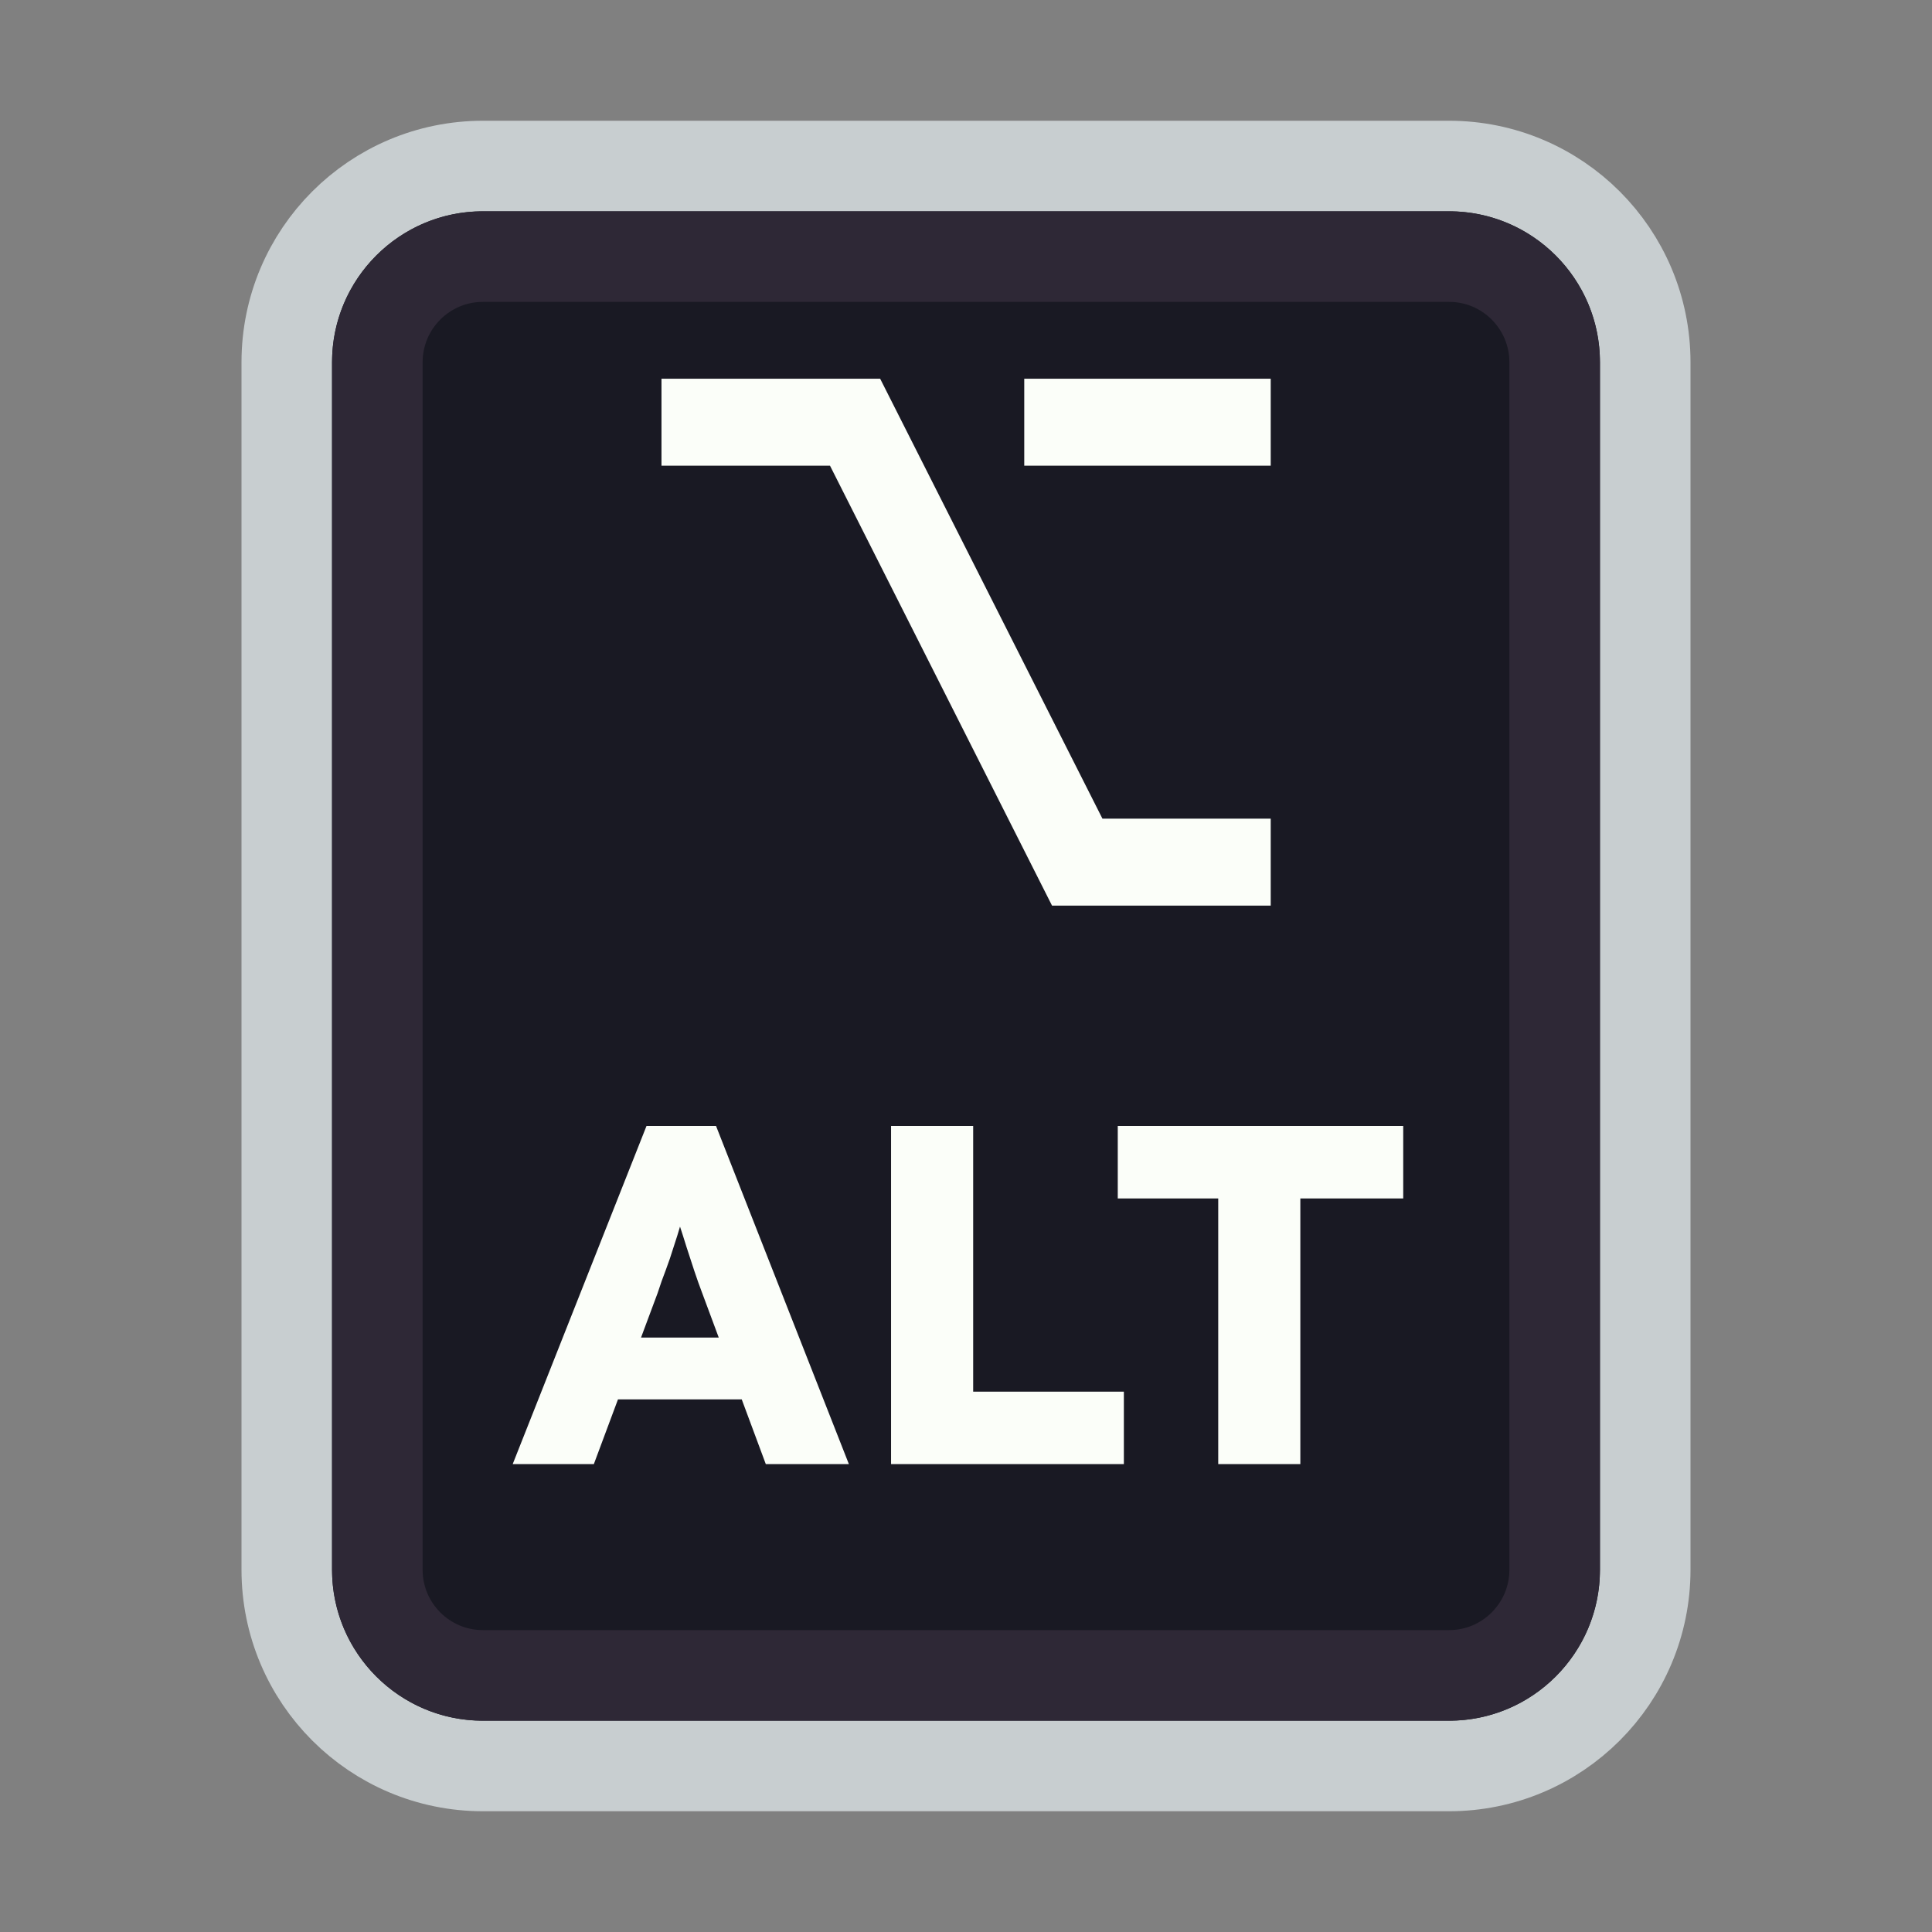 <svg width="128" height="128" viewBox="0 0 128 128" fill="none" xmlns="http://www.w3.org/2000/svg">
<rect x="0" y="0" width="128" height="128" fill="#808080" stroke="none"/>
<path d="M52 11H76H96C103.18 11 109 16.82 109 24V30.4V52.8V104C109 111.18 103.18 117 96 117H76H64H52H32C24.82 117 19 111.18 19 104V52.8V24C19 16.82 24.82 11 32 11H52Z" fill="#191923" stroke="#C8CED0" stroke-width="6"/>
<path d="M53.5 17H74.5H96C99.866 17 103 20.134 103 24V34V54V104C103 107.866 99.866 111 96 111H74.5H64H53.5H32C28.134 111 25 107.866 25 104V54V24C25 20.134 28.134 17 32 17H53.5Z" stroke="#2E2836" stroke-width="6"/>
<path d="M33.968 97L42.832 74.6H47.44L56.24 97H50.736L46.512 85.64C46.341 85.192 46.171 84.712 46 84.2C45.829 83.688 45.659 83.165 45.488 82.632C45.317 82.077 45.147 81.544 44.976 81.032C44.827 80.499 44.699 80.008 44.592 79.56L45.552 79.528C45.424 80.061 45.275 80.584 45.104 81.096C44.955 81.608 44.795 82.12 44.624 82.632C44.475 83.123 44.304 83.624 44.112 84.136C43.92 84.627 43.739 85.139 43.568 85.672L39.344 97H33.968ZM38.192 92.712L39.888 88.616H50.192L51.856 92.712H38.192ZM59.035 97V74.6H64.475V92.2H74.459V97H59.035ZM80.711 97V79.4H74.055V74.6H92.967V79.4H86.151V97H80.711Z" fill="#FBFEF9"/>
<path d="M67.859 25.091H84.188V30.852H67.859V25.091ZM43.825 30.852V25.091H58.313L73.04 54.239H84.188V60H69.7L54.989 30.852H43.825Z" fill="#FBFEF9"/>
</svg>

